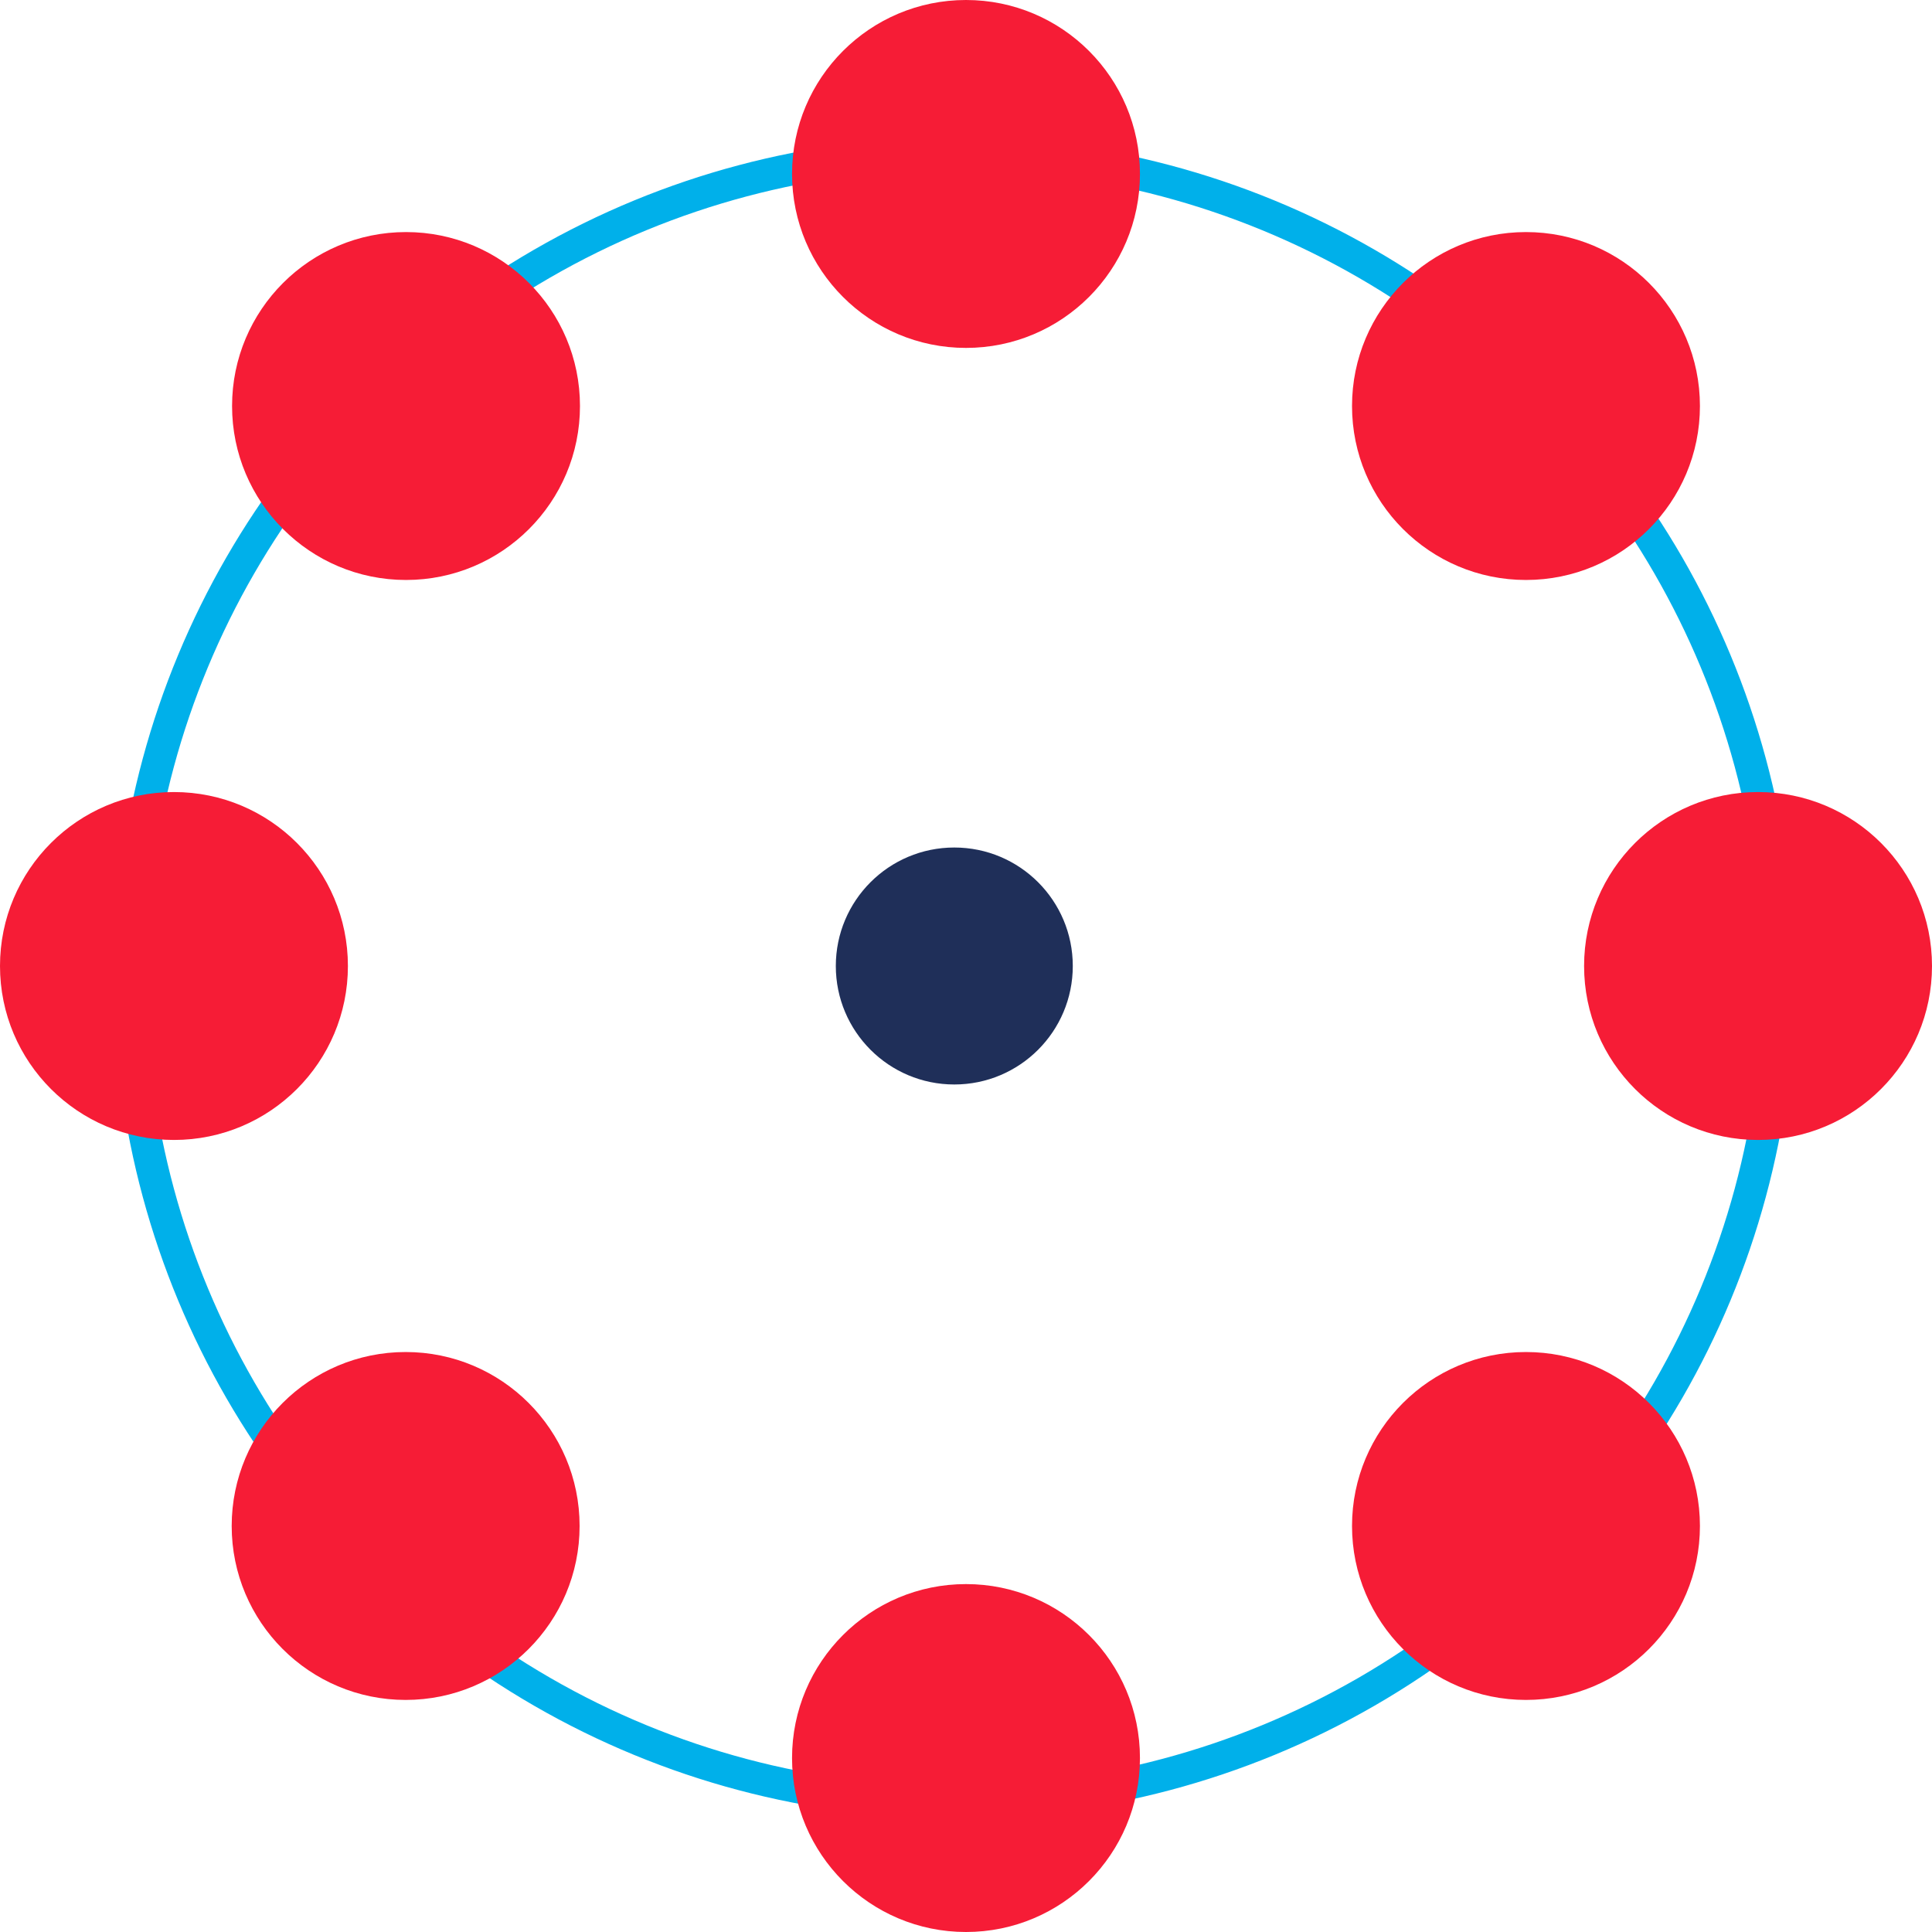 <?xml version="1.0" encoding="utf-8"?>
<!-- Generator: Adobe Illustrator 24.1.1, SVG Export Plug-In . SVG Version: 6.00 Build 0)  -->
<svg version="1.1" id="Capa_1" xmlns="http://www.w3.org/2000/svg" xmlns:xlink="http://www.w3.org/1999/xlink" x="0px" y="0px"
	 viewBox="0 0 512 512" style="enable-background:new 0 0 512 512;" xml:space="preserve">
<style type="text/css">
	.st0{fill:none;stroke:#00B0EA;stroke-width:8.529;stroke-miterlimit:10;}
	.st1{fill:#F61C36;}
	.st2{fill:#1F2F59;}
</style>
<g>
	<circle class="st0" cx="252.9" cy="259.1" r="218.5"/>
	<circle class="st1" cx="256" cy="46.1" r="46.1"/>
	<circle class="st1" cx="256" cy="465.9" r="46.1"/>
	<circle class="st1" cx="465.9" cy="256" r="46.1"/>
	<circle class="st1" cx="46.1" cy="256" r="46.1"/>
	<circle class="st1" cx="404.4" cy="107.6" r="46.1"/>
	<ellipse class="st1" cx="107.5" cy="404.4" rx="46.1" ry="46.1"/>
	<circle class="st1" cx="404.4" cy="404.4" r="46.1"/>
	<circle class="st1" cx="107.6" cy="107.6" r="46.1"/>
	<circle class="st2" cx="252.9" cy="256" r="31.4"/>
</g>
</svg>
